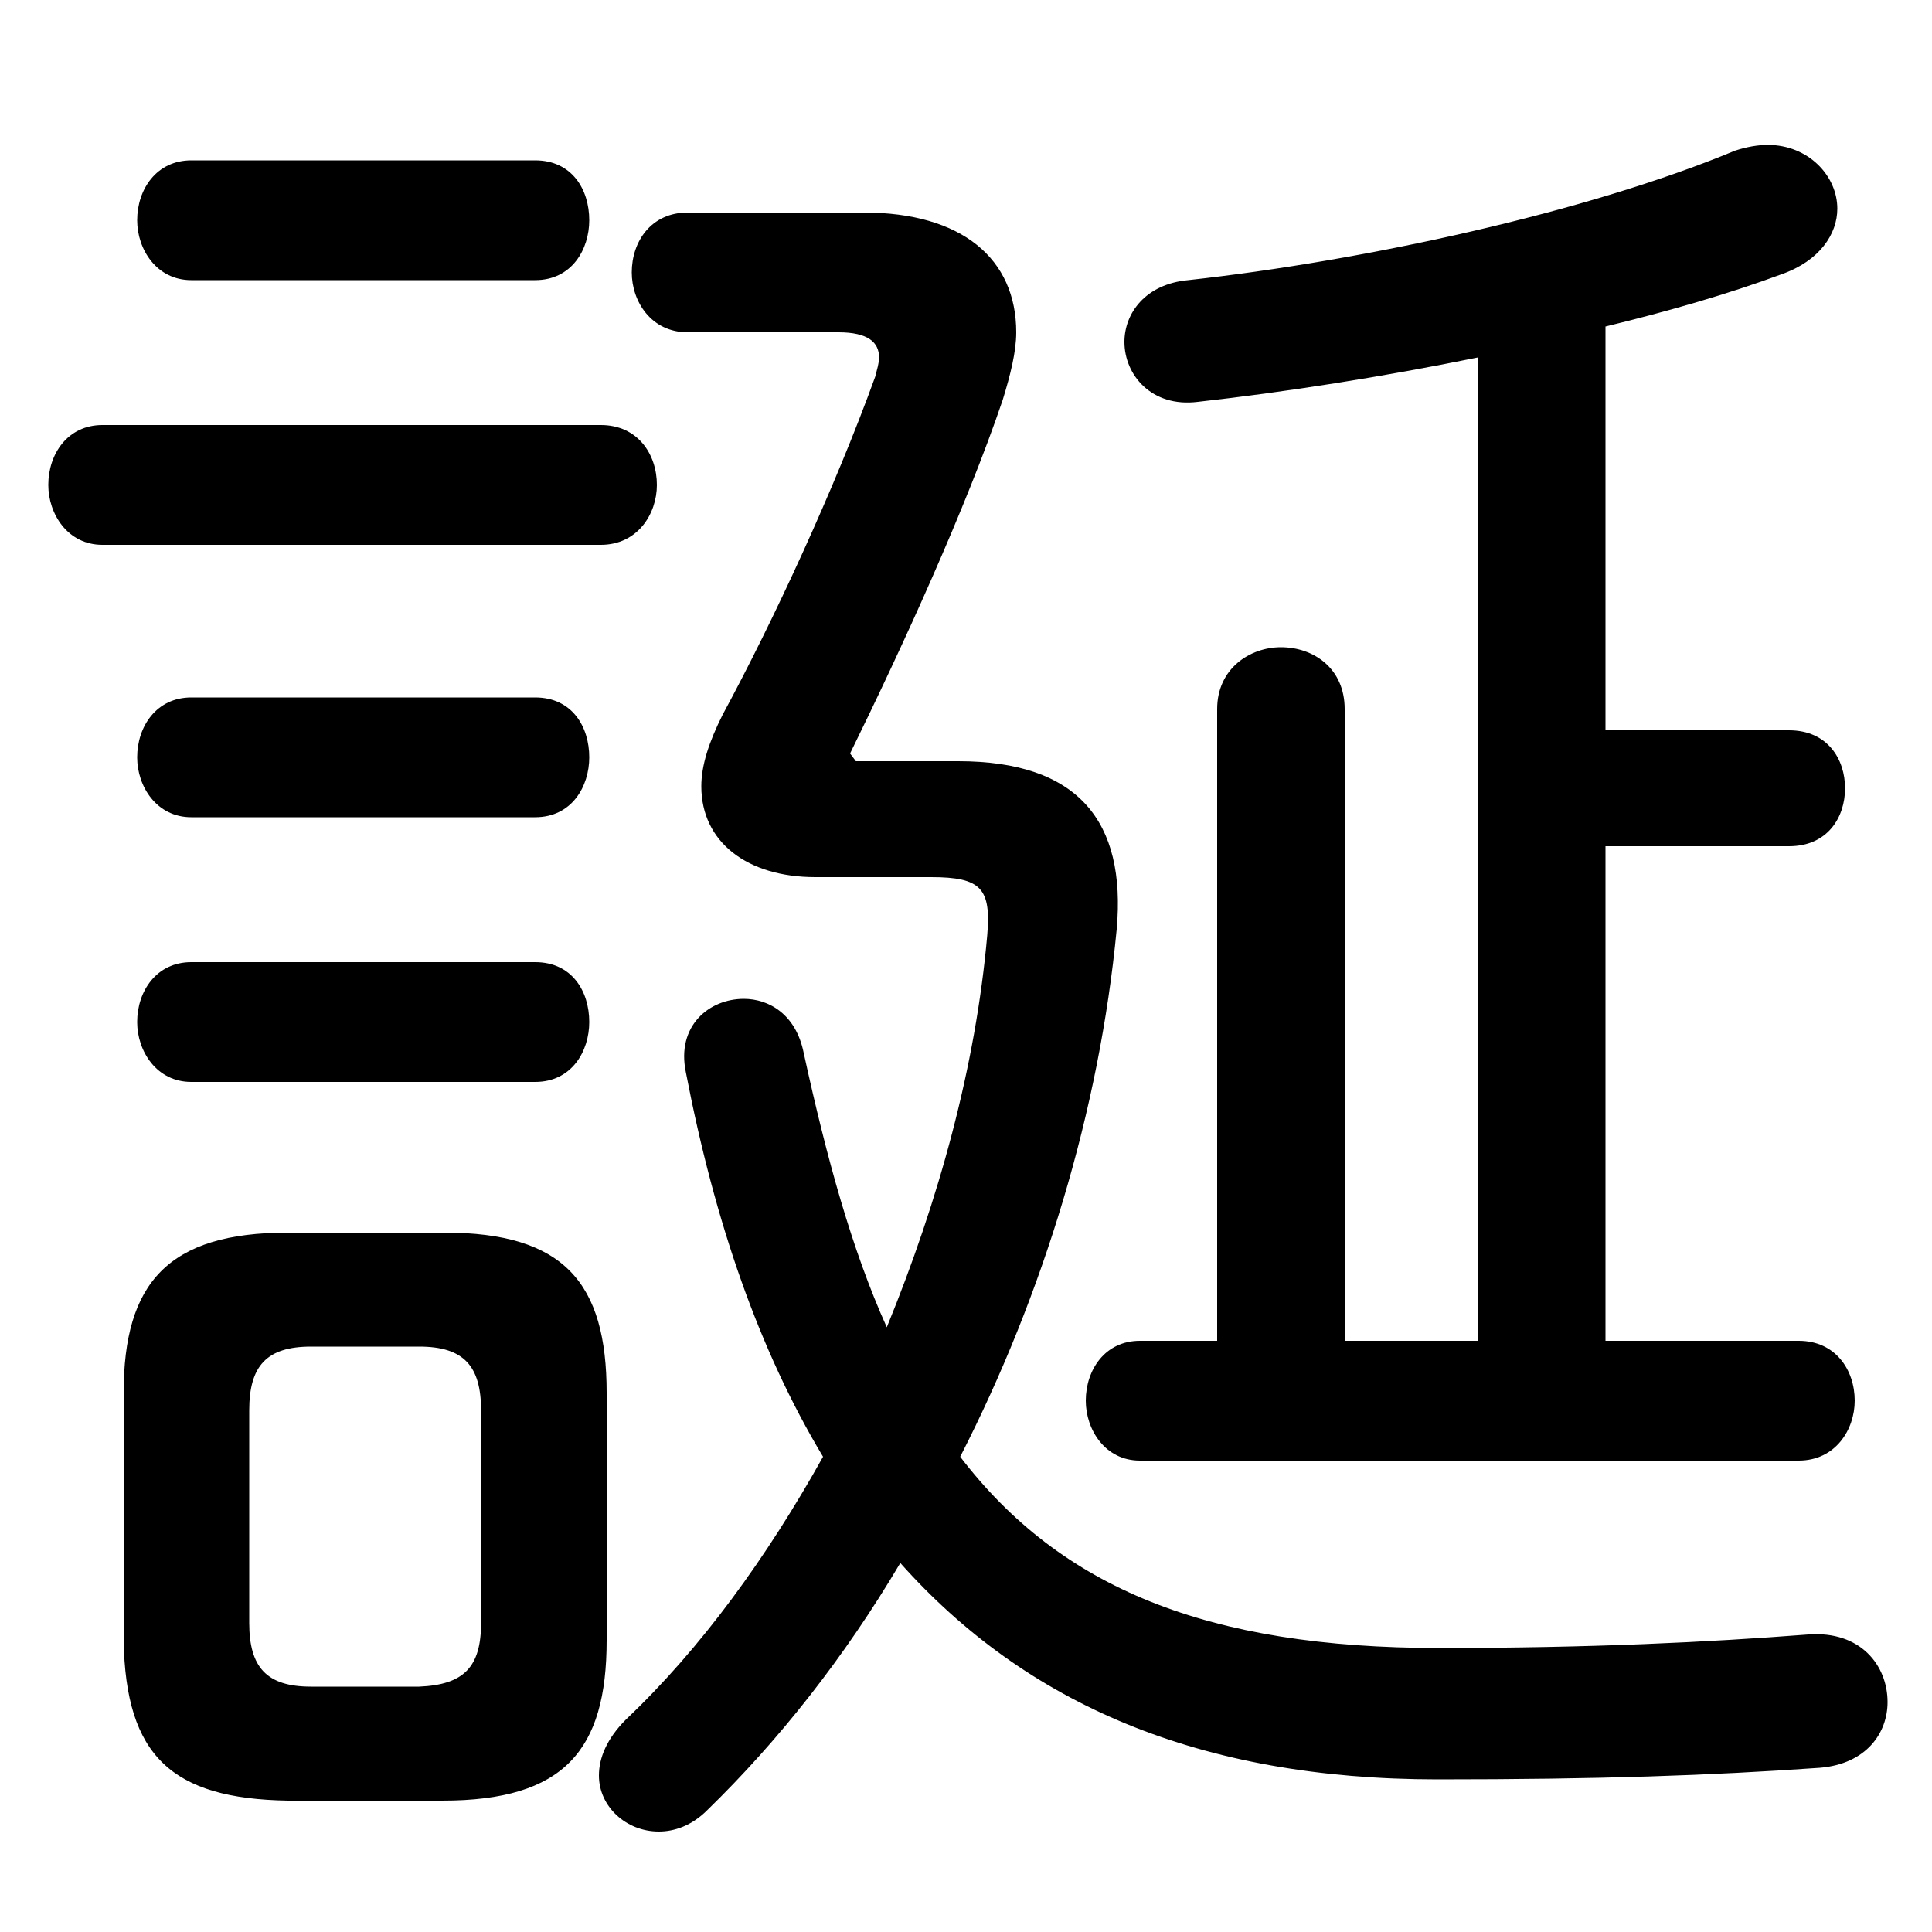 <svg xmlns="http://www.w3.org/2000/svg" viewBox="0 -44.0 50.0 50.0">
    <rect x="0" y="-44.0" width="50.0" height="50.0" fill="#808080" stroke="none"/>
    <g transform="scale(1, -1)">
        <!-- ボディの枠 -->
        <rect x="0" y="-6.0" width="50.0" height="50.0"
            stroke="white" fill="white"/>
        <!-- グリフ座標系の原点 -->
        <circle cx="0" cy="0" r="5" fill="white"/>
        <!-- グリフのアウトライン -->
        <g style="fill:black;stroke:#000000;stroke-width:0;stroke-linecap:round;stroke-linejoin:round;">
        <path d="M 11.45 -2.6 C 14.6 -2.6 15.7 -1.3 15.7 1.55 L 15.7 7.95 C 15.7 10.8 14.6 12.1 11.5 12.1 L 7.45 12.1 C 4.35 12.1 3.2 10.8 3.2 7.95 L 3.2 1.55 C 3.25 -1.45 4.45 -2.55 7.45 -2.6 Z M 8.05 0.35 C 6.9 0.35 6.45 0.85 6.45 2.0 L 6.45 7.5 C 6.45 8.65 6.9 9.15 8.05 9.15 L 10.85 9.15 C 12.0 9.15 12.45 8.65 12.45 7.5 L 12.45 2.0 C 12.45 0.85 12.0 0.4 10.85 0.35 Z M 38.25 9.3 L 34.8 9.3 L 34.8 25.65 C 34.8 26.7 34.0 27.25 33.15 27.25 C 32.35 27.25 31.5 26.7 31.5 25.65 L 31.5 9.3 L 29.5 9.3 C 28.6 9.3 28.1 8.55 28.1 7.75 C 28.1 7.0 28.6 6.2 29.5 6.2 L 46.55 6.2 C 47.5 6.2 48.0 7.0 48.0 7.75 C 48.0 8.55 47.5 9.3 46.55 9.3 L 41.55 9.3 L 41.55 22.1 L 46.3 22.1 C 47.3 22.1 47.75 22.85 47.75 23.6 C 47.75 24.35 47.3 25.1 46.3 25.1 L 41.55 25.1 L 41.55 35.55 C 43.2 35.95 44.75 36.4 46.1 36.9 C 47.1 37.25 47.55 37.95 47.55 38.6 C 47.55 39.45 46.8 40.25 45.75 40.25 C 45.5 40.25 45.2 40.2 44.9 40.1 C 41.05 38.5 35.3 37.25 30.75 36.75 C 29.65 36.65 29.1 35.9 29.1 35.15 C 29.1 34.3 29.8 33.45 31.0 33.6 C 33.25 33.85 35.8 34.25 38.25 34.75 Z M 22.15 24.3 L 22.0 24.5 C 23.35 27.25 25.0 30.85 25.95 33.65 C 26.15 34.3 26.3 34.9 26.3 35.4 C 26.3 37.3 24.9 38.5 22.35 38.5 L 17.8 38.5 C 16.85 38.5 16.35 37.75 16.35 36.95 C 16.35 36.2 16.85 35.4 17.8 35.4 L 21.7 35.4 C 22.45 35.4 22.75 35.15 22.75 34.75 C 22.75 34.6 22.7 34.45 22.65 34.25 C 21.6 31.35 20.0 27.9 18.7 25.5 C 18.35 24.8 18.15 24.2 18.15 23.65 C 18.15 22.2 19.35 21.3 21.1 21.3 L 24.1 21.3 C 25.4 21.3 25.65 21.0 25.55 19.8 C 25.25 16.4 24.3 12.95 22.95 9.65 C 22.05 11.65 21.4 14.0 20.8 16.75 C 20.6 17.75 19.9 18.15 19.25 18.15 C 18.35 18.15 17.5 17.45 17.75 16.25 C 18.5 12.35 19.65 9.05 21.3 6.3 C 19.85 3.7 18.15 1.35 16.2 -0.5 C 15.7 -1.0 15.5 -1.5 15.5 -1.95 C 15.5 -2.75 16.2 -3.4 17.05 -3.4 C 17.45 -3.4 17.9 -3.25 18.3 -2.85 C 20.15 -1.05 21.85 1.1 23.3 3.55 C 26.55 -0.1 31.05 -2.05 37.2 -2.05 C 41.4 -2.05 44.25 -1.95 47.1 -1.75 C 48.3 -1.65 48.85 -0.85 48.85 -0.05 C 48.85 0.9 48.15 1.8 46.8 1.7 C 44.2 1.5 41.2 1.35 37.25 1.35 C 31.25 1.35 27.45 2.9 24.85 6.3 C 27.0 10.5 28.45 15.25 28.9 19.95 C 29.15 22.75 27.9 24.3 24.8 24.3 Z M 15.55 29.9 C 16.5 29.9 17.0 30.7 17.0 31.45 C 17.0 32.25 16.5 33.0 15.55 33.0 L 2.65 33.0 C 1.75 33.0 1.25 32.25 1.25 31.45 C 1.25 30.7 1.75 29.9 2.65 29.9 Z M 13.85 36.75 C 14.8 36.75 15.25 37.55 15.25 38.3 C 15.25 39.1 14.8 39.85 13.85 39.85 L 4.95 39.85 C 4.05 39.85 3.55 39.1 3.55 38.3 C 3.55 37.55 4.05 36.75 4.95 36.75 Z M 13.85 22.85 C 14.8 22.85 15.25 23.65 15.25 24.4 C 15.25 25.2 14.8 25.95 13.85 25.95 L 4.95 25.95 C 4.05 25.95 3.55 25.2 3.55 24.4 C 3.55 23.65 4.05 22.85 4.95 22.85 Z M 13.85 16.0 C 14.8 16.0 15.25 16.8 15.25 17.55 C 15.25 18.35 14.8 19.1 13.85 19.1 L 4.95 19.1 C 4.05 19.1 3.55 18.35 3.55 17.55 C 3.55 16.8 4.05 16.0 4.95 16.0 Z"/>
    </g>
    </g>
</svg>
